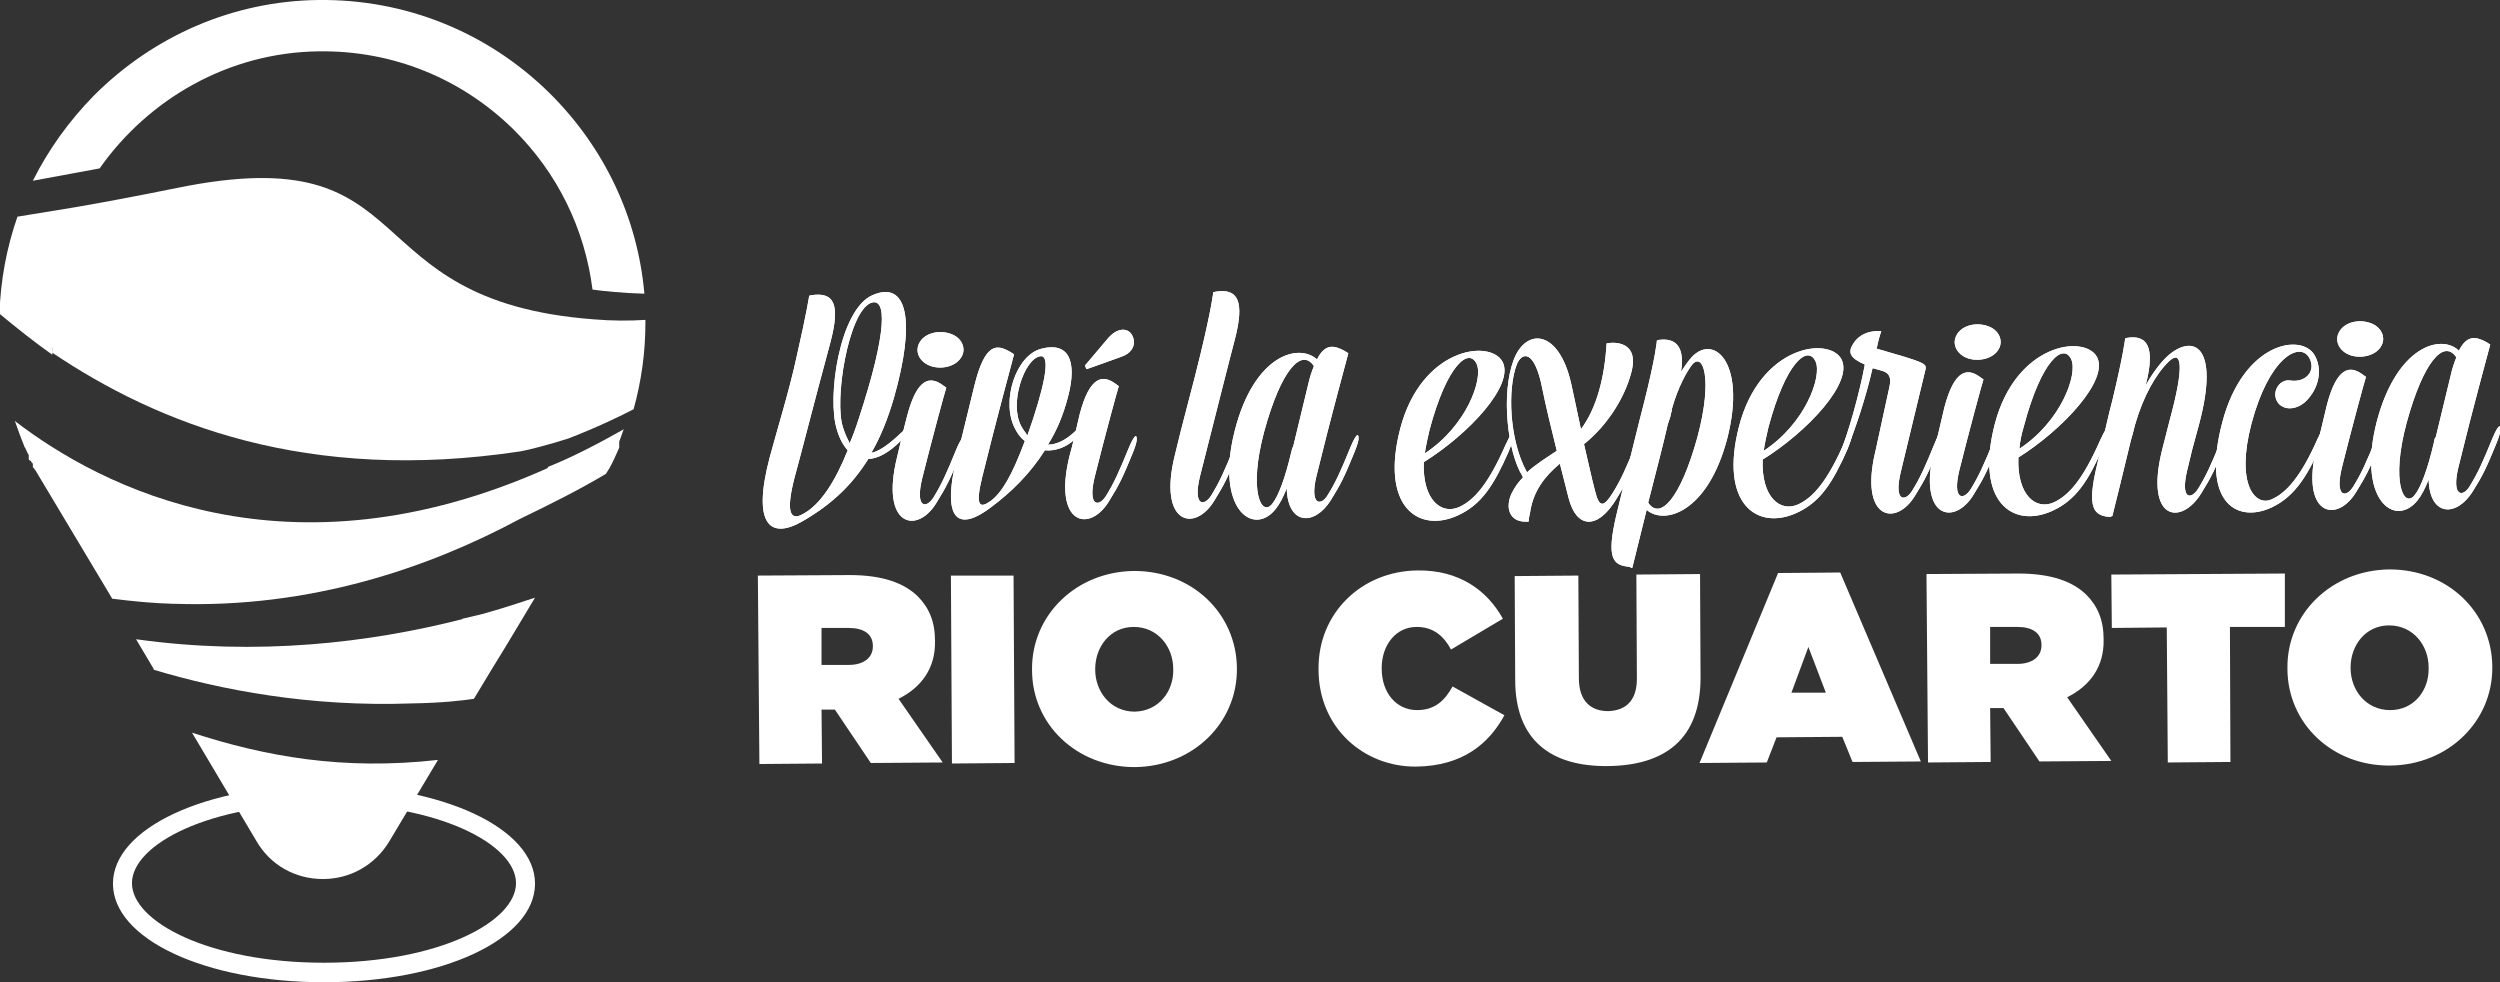 <?xml version="1.0" encoding="utf-8"?>
<!-- Generator: Adobe Illustrator 18.0.0, SVG Export Plug-In . SVG Version: 6.00 Build 0)  -->
<!DOCTYPE svg PUBLIC "-//W3C//DTD SVG 1.1//EN" "http://www.w3.org/Graphics/SVG/1.1/DTD/svg11.dtd">
<svg version="1.1" id="Capa_1" xmlns="http://www.w3.org/2000/svg" xmlns:xlink="http://www.w3.org/1999/xlink" x="0px" y="0px"
	 viewBox="0 0 486.9 191.3" enable-background="new 0 0 486.9 191.3" xml:space="preserve">
<rect x="0" y="0" width="486.9" height="191.3" fill="#333333" stroke="none"/>
<g>
	<g>
		<path fill="#FFFFFF" d="M63.1,191.3c-23.1,0-41.1-8.4-41.1-19.2s18.1-19.2,41.1-19.2s41.1,8.4,41.1,19.2S86.2,191.3,63.1,191.3z
			 M63.1,156.5c-22.4,0-37.4,8-37.4,15.5s15,15.5,37.4,15.5s37.4-8,37.4-15.5S85.5,156.5,63.1,156.5z"/>
		<path fill-rule="evenodd" clip-rule="evenodd" fill="#FFFFFF" d="M29.8,130.4c13.3,4,30.6,7.3,50.3,6.6l0,0
			c6.3-0.1,10.2-0.6,12.2-0.9l3.5-5.8l0,0l2.7-4.4l0,0l5.4-9l0.3-0.5c-3.3,1.1-6.7,2.2-10.3,3.2c-1.2,0.3-2.5,0.6-3.8,0.9l-0.1,0.1
			c-18.1,4.6-39.9,7.2-63.5,3.9l3.5,5.9l-0.1,0L29.8,130.4z"/>
		<path fill-rule="evenodd" clip-rule="evenodd" fill="#FFFFFF" d="M37.4,142.7L50,163.9c2.7,4.6,7.5,7.3,12.9,7.3
			c5.3,0,10.1-2.7,12.9-7.3l9.5-15.9C66.7,150.1,51.6,147.3,37.4,142.7z"/>
		<path fill-rule="evenodd" clip-rule="evenodd" fill="#FFFFFF" d="M4.8,87.1L4.8,87.1L4.8,87.1l0.1,0.1l0,0
			c0.2,0.4,0.3,0.7,0.5,1.1l0,0l0.1,0.1l0,0l0,0.1l0.1,0.1l0,0l0,0l0,0.1l0,0.1l0,0.1l0,0.1l0,0.1l0,0.1l0,0.1l0,0.1l0,0l0,0.1l0,0
			l0.1,0.1l0,0L6,89.8l0,0l0.1,0.1l0,0L6.1,90l0,0l0.1,0.1l0,0l0.1,0.1l0,0l0,0l0.1,0.1l0,0l0,0.1l0,0.1l0,0.1l0,0.1l0,0.1l0,0.1
			l0,0l0,0.1l0.1,0.1l0,0l0.1,0.1l0,0l0.1,0.1c0,0.1,0.1,0.2,0.2,0.3l14.9,24.9h0l0,0.1c4,0.5,8,0.9,11.9,1l0.3,0l0,0
			c26.5,0.9,49.5-7,67.2-16.5c6.4-3.1,11.6-5.7,16.8-8.8l0.5-0.8c0.1-0.1,0.1-0.2,0.2-0.3c0.7-1.3,1.3-2.6,1.9-4l0,0l0-0.1l0,0
			l0-0.1l0-0.1l0,0l0-0.1l0,0l0-0.1l0-0.1l0,0l0-0.1l0-0.1l0,0l0-0.1l0,0l0-0.1l0,0l0-0.1l0,0l0,0l0-0.1c0.1-0.2,0.1-0.3,0.2-0.5
			l0,0c0.2-0.6,0.4-1.1,0.6-1.7l0,0l0.1-0.2c-4.6,2.6-10.1,5.5-14.7,7.3l-0.2,0.3C56,113.8,19.7,94.9,2.9,82
			C3.5,83.7,4.1,85.4,4.8,87.1z"/>
		<path fill-rule="evenodd" clip-rule="evenodd" fill="#FFFFFF" d="M10.1,66.5c0,0.3,0,0.6,0.1,1C10.1,67.1,10.1,66.8,10.1,66.5
			L10.1,66.5z M10.1,67.5c0,0.4,0.1,0.8,0.1,1.2c20.5,13.8,49.6,25.5,91.2,19.2c1.3-0.2,5.9-1.4,9.3-2.5l0,0
			c5.7-2.2,10.2-4.4,12.7-5.7c1.5-5.4,2.3-11,2.3-16.8c0-0.2,0-0.4,0-0.6c-3.1,0.2-6.5,0.2-10-0.1c-48.1-3.6-32.2-35.6-81.2-25.6
			c-7.9,1.6-14.3,2.8-19.5,3.7c-4.8,0.8-8.6,1.4-11.6,1.9c-2.1,6-3.3,12.4-3.5,18.9c3.5,2.9,6.9,5.6,10.3,8c0-0.1,0-0.3,0-0.4
			C10.2,68.3,10.2,67.9,10.1,67.5z"/>
		<path fill-rule="evenodd" clip-rule="evenodd" fill="#FFFFFF" d="M62,0C45.5,0.2,30,6.9,18.3,18.6c-4.9,5-8.9,10.6-11.9,16.6
			l13-2.4C28.9,19.3,44.5,10.2,62.1,10c14.3-0.2,27.7,5.2,37.9,15.2c8.6,8.5,13.9,19.4,15.4,31.2c2.1,0.3,6.1,0.7,10.1,0.8
			c-1.3-14.8-7.8-28.5-18.5-39.1C94.9,6.2,78.9-0.2,62,0z"/>
	</g>
	<path fill-rule="evenodd" clip-rule="evenodd" fill="#FFFFFF" d="M147.9,148.8l12.2-0.1l-0.1-10.5l2.6,0l7,10.4l14-0.1l-8.6-12.4
		c4.4-2.2,7.2-5.9,7.1-11.2l0-0.1c0-3.8-1.2-6.5-3.4-8.7c-2.6-2.5-6.7-4.1-13.2-4.1l-17.9,0.1L147.9,148.8L147.9,148.8z M160,129.5
		l0-7.2l5.3,0c2.8,0,4.7,1.1,4.7,3.5l0,0.1c0,2.2-1.8,3.6-4.7,3.6L160,129.5z"/>
	<polygon fill-rule="evenodd" clip-rule="evenodd" fill="#FFFFFF" points="185.4,148.7 197.6,148.6 197.4,112.1 185.2,112.1 	"/>
	<path fill-rule="evenodd" clip-rule="evenodd" fill="#FFFFFF" d="M221,149.4c11.3-0.1,20-8.6,19.9-19.2l0-0.1
		c-0.1-10.6-8.7-18.9-20-18.9c-11.3,0.1-20,8.6-19.9,19.2l0,0.1C201,141.1,209.7,149.4,221,149.4L221,149.4z M221,138.6
		c-4.7,0-7.7-3.9-7.7-8.2l0-0.1c0-4.3,2.9-8.2,7.5-8.2c4.7,0,7.7,3.9,7.7,8.2l0,0.1C228.6,134.6,225.7,138.5,221,138.6z"/>
	<path fill-rule="evenodd" clip-rule="evenodd" fill="#FFFFFF" d="M275.8,149.3c9.1-0.1,14.2-4.5,17.2-10l-10.1-5.6
		c-1.5,2.7-3.4,4.6-6.9,4.6c-4,0-6.9-3.3-6.9-8.1l0-0.1c0-4.4,2.7-8,6.8-8c3.3,0,5.3,1.8,6.7,4.4l10.1-6c-3.1-5.6-8.6-9.5-16.6-9.4
		c-10.9,0.1-19.4,8.3-19.3,19.2l0,0.1C256.8,141.8,265.7,149.4,275.8,149.3z"/>
	<path fill-rule="evenodd" clip-rule="evenodd" fill="#FFFFFF" d="M313.1,149.2c10.9-0.1,18.2-5,18.1-17.5l-0.1-19.9l-12.4,0.1
		l0.1,20.3c0,4.4-2.3,6.2-5.6,6.3c-3.3,0-5.7-1.9-5.7-6.4l-0.1-20l-12.4,0.1l0.1,20.2C295.1,144.3,302.2,149.3,313.1,149.2z"/>
	<path fill-rule="evenodd" clip-rule="evenodd" fill="#FFFFFF" d="M331,148.6l13.1-0.1l1.9-4.9l12.8-0.1l2,4.9l13.3-0.1l-15.7-36.8
		l-12.1,0.1L331,148.6L331,148.6z M348.9,134.9l3.3-8.9l3.4,8.9L348.9,134.9z"/>
	<path fill-rule="evenodd" clip-rule="evenodd" fill="#FFFFFF" d="M375.5,148.5l12.2-0.1l-0.1-10.5l2.6,0l7,10.4l14-0.1l-8.6-12.4
		c4.4-2.2,7.2-5.9,7.1-11.2l0-0.1c0-3.8-1.2-6.5-3.4-8.7c-2.6-2.5-6.7-4.1-13.2-4.1l-17.9,0.1L375.5,148.5L375.5,148.5z
		 M387.6,129.3l0-7.2l5.3,0c2.8,0,4.7,1.1,4.7,3.5l0,0.1c0,2.2-1.8,3.6-4.7,3.6L387.6,129.3z"/>
	<polygon fill-rule="evenodd" clip-rule="evenodd" fill="#FFFFFF" points="422.2,148.5 434.4,148.4 434.3,122.1 445,122.1 
		445,111.7 411.2,111.9 411.3,122.3 422,122.2 	"/>
	<path fill-rule="evenodd" clip-rule="evenodd" fill="#FFFFFF" d="M465.5,149.1c11.3-0.1,20-8.6,19.9-19.2l0-0.1
		c-0.1-10.6-8.7-18.9-20-18.9c-11.3,0.1-20,8.6-19.9,19.2l0,0.1C445.5,140.9,454.2,149.2,465.5,149.1L465.5,149.1z M465.5,138.3
		c-4.7,0-7.7-3.9-7.7-8.2l0-0.1c0-4.3,2.9-8.2,7.5-8.2c4.7,0,7.7,3.9,7.7,8.2l0,0.1C473.1,134.4,470.2,138.3,465.5,138.3z"/>
	<path fill-rule="evenodd" clip-rule="evenodd" fill="#FFFFFF" d="M155.1,69.7c-1.3,6.1-4,14.9-5.2,19.4
		c-3.5,13.3,0.2,16.1,6.6,12.3c5.5-3.2,9.5-7,12.6-12c1.9-0.1,4-1.2,6.4-3.6c1.2-1.1,1.8-2,2-2.4c0.4-1.1-0.2-0.8-2,0.9
		c-2.4,2.3-4.3,3.6-5.8,3.9c1.8-3.1,3.2-6.6,4.4-10.7c4.3-15.1,2.6-23-4.2-20c-6.4,2.8-8.9,20-6.9,26.2c0.5,1.7,1.2,3,2.1,4
		c-2.4,6-5.3,10.6-8.7,12.4c-2.6,1.5-3.3-0.6-1.7-6.9c1.7-6.2,3.8-14.6,7-26.4c2-7.5,0.8-10-3.7-9.3c-0.3,0.1-0.4,0.1-0.4,0.1
		S157.2,60.5,155.1,69.7L155.1,69.7z M164.2,83.3c-1.8-5.2,1-22.5,5.4-24.3c3.1-1.2,3.3,5.4-2.4,22.7c-0.5,1.6-1.1,3.2-1.7,4.6
		C165.1,85.6,164.6,84.6,164.2,83.3z"/>
	<path fill-rule="evenodd" clip-rule="evenodd" fill="#FFFFFF" d="M174.7,89.1c-3.3,13.4,3.9,15.1,7.7,8.8c2-3.2,2.7-4.7,4.5-9.1
		c0.6-1.4,0.9-2.5,0.9-2.9c0-1.2-0.5-0.8-1.5,1.5c-2,4.9-2.9,6.9-4.5,9.5c-1.4,2.2-3.6,2.1-2.2-3.7c1.9-7.6,4.5-17.2,4.7-17.7
		c0,0-0.4-0.3-1-0.7c-2-1.3-4.6-1.5-6.6,6.1C175.9,83.9,175.1,87.4,174.7,89.1L174.7,89.1z M187.2,69.6c1.1-1.7,0.1-3.9-2.1-4.6
		c-2.3-0.8-5-0.1-6,1.7c-1,1.7-0.1,3.8,2.2,4.6C183.4,72,186.1,71.4,187.2,69.6z"/>
	<path fill-rule="evenodd" clip-rule="evenodd" fill="#FFFFFF" d="M208,77.3c1.9-7.2,0-10.7-5.1-9.4c-5.1,1.2-8,10.4-5.2,15.6
		c0.5,1,1.1,1.8,1.9,2.4c-2.5,6.7-4.5,10.1-6.7,11.7c-2.1,1.5-3,1-1.6-4.7c2.9-11.8,5.8-22.3,6.2-23.9c0,0-0.3-0.2-0.8-0.5
		c-2.5-1.4-4.8-1.9-6.9,6.5c-1.2,4.8-2.6,10.8-3.4,13.8c-3.3,13.4,0.7,14.5,6.6,10c3.9-2.9,7.6-6.5,10.5-11.1
		c1.9,0.2,4.1-0.5,5.9-2.2c1.2-1.1,1.8-2.1,2-2.4c0.4-1.1-0.2-0.8-2,0.9c-1.9,1.8-3.7,2.6-5.3,2.6C205.8,83.9,207.1,80.8,208,77.3
		L208,77.3z M198.9,83c-2.4-4.4,0.6-13,3.6-13.6c1.7-0.4,1.7,3-1.3,12.2l-1.1,3.2C199.7,84.2,199.2,83.6,198.9,83z"/>
	<path fill-rule="evenodd" clip-rule="evenodd" fill="#FFFFFF" d="M208.3,88.8c-3.3,13.4,3.9,15.1,7.7,8.8c2-3.2,2.7-4.7,4.5-9.1
		c0.6-1.4,0.9-2.5,0.9-2.9c0-1.2-0.5-0.8-1.5,1.5c-2,4.9-2.9,6.9-4.5,9.5c-1.4,2.2-3.6,2.1-2.2-3.7c1.9-7.6,4.5-17.2,4.7-17.7
		c0,0-0.4-0.3-1-0.7c-2-1.3-4.6-1.5-6.6,6.1C209.6,83.6,208.8,87.1,208.3,88.8L208.3,88.8z M211.6,71.9c0,0,4.6-1.6,7-2.5
		c1.9-0.7,2.8-2.4,1.9-4.1c-0.8-1.5-2.9-1.6-4.8,0.7l-4.4,5.2L211.6,71.9z"/>
	<path fill-rule="evenodd" clip-rule="evenodd" fill="#FFFFFF" d="M228.8,88.7c-3.3,13.4,3.9,15.1,7.7,8.8c2-3.2,2.7-4.7,4.5-9.1
		c0.6-1.4,0.9-2.5,0.9-2.9c0-1.2-0.5-0.8-1.5,1.5c-2,4.9-2.9,6.9-4.5,9.5c-1.4,2.2-3.6,2.1-2.2-3.7c1.5-5.9,6.4-25.3,6.8-26.7
		c1.9-7.3,0.7-10-3.7-9.3c-0.3,0.1-0.5,0.1-0.5,0.1s-0.3,3-2.5,12.1C232.5,74.5,230.2,82.7,228.8,88.7z"/>
	<path fill-rule="evenodd" clip-rule="evenodd" fill="#FFFFFF" d="M240.5,83.8c-3.9,15.2,3.5,20.8,7.9,15.4c0.8-1,1.5-2.3,2.2-4.1
		c0.2,7.2,5.4,7.4,8.6,2.3c2-3.2,2.7-4.7,4.5-9.1c0.6-1.4,0.9-2.5,0.9-2.9c0-1.2-0.5-0.8-1.5,1.5c-2,4.9-2.9,6.9-4.5,9.5
		c-1.3,2.2-3.6,2.1-2.2-3.7c2.9-11.9,5.8-22.3,6.2-23.9c0,0-0.3-0.2-0.8-0.5c-1.9-1-3.7-1.5-5.3,1.7C253,66.8,244.3,69,240.5,83.8
		L240.5,83.8z M251.5,88c-1.2,5.1-2.5,8.6-3.7,10.1c-2.1,2.7-4.7-2.4-1.6-14c3.3-12.1,7.3-16.4,9.7-12.8c-0.4,1-0.8,2.1-1.1,3.5
		l-2.9,12C251.7,87.2,251.6,87.5,251.5,88z"/>
	<path fill-rule="evenodd" clip-rule="evenodd" fill="#FFFFFF" d="M292.6,70.4c-2.5-4.4-15.8-2.6-19.9,13.1
		c-3.9,15.1,3.5,20.4,11.2,16.9c4.6-2.1,7-5.8,9.9-12.4c0.6-1.4,0.9-2.5,0.9-2.9c0-1.2-0.4-0.8-1.5,1.6c-3.3,7.5-6,10.6-8.9,12
		c-3.6,1.7-7.3-1.4-7-8.7C286,84.6,295.1,74.9,292.6,70.4L292.6,70.4z M278.4,83.8c3.4-12.8,7.7-16.2,9.2-12.9
		c1.3,2.9-2,12.1-10.1,17.4C277.7,86.9,278,85.5,278.4,83.8z"/>
	<path fill-rule="evenodd" clip-rule="evenodd" fill="#FFFFFF" d="M318.6,86.5c-2,4.9-2.9,6.9-4.5,9.5c-1.7,2.7-2.6,3-3.4-0.2
		c-0.7-2.6-1.4-5.9-2.2-9.3c4.6-3.7,7.9-9,9.2-13.9c1.9-7-4.8-5.8-4.8-5.7c-0.4,6.8-2,12.7-5,16.7c-0.7-3.2-1.3-6.3-1.9-8.9
		c-2.4-10.6-8.8-10.9-11.2-4.6c-2.5,6.6-1.2,18,1.7,22.6l0.1,0.3c-0.9,0.9-1.6,1.9-2.2,3.1c-1.3,2.8-0.4,5.5,2.7,5.5l0.6,0
		c0-0.3,0.1-0.9,0.3-1.8c0.6-4.1,2.8-7,5.8-9.5l1.7,6.7c1.5,5.9,5.6,6.3,9.3,0.2c2-3.2,2.7-4.7,4.5-9.1c0.6-1.4,0.9-2.5,0.9-2.9
		C320.1,83.7,319.5,84.2,318.6,86.5L318.6,86.5z M297.4,92c-3.5-6.3-3.8-16.3-2-21c1-2.5,3.5-3,5,4.8c0.6,3,1.7,7.6,2.8,12
		C301.1,89.2,299,90.5,297.4,92z"/>
	<path fill-rule="evenodd" clip-rule="evenodd" fill="#FFFFFF" d="M317.9,110.6l2.8-11.3c3.4,3,11.9,0.6,15.7-13.9
		c3.9-15.2-3-20.8-7.3-15.4c-0.5,0.6-1.1,1.5-1.7,2.4c0.8-5.1-1.2-6.6-4.3-6.2c-0.3,0.1-0.4,0.1-0.4,0.1s-0.2,3-2.5,12.1
		c-0.8,3-3.5,14-5.3,21.5c-2.2,9.1-0.7,10.2,2.5,10.5C317.6,110.6,317.9,110.6,317.9,110.6L317.9,110.6z M325.3,81.2l0.2-0.9
		c0.1-0.2,0.1-0.4,0.1-0.6c1.2-4.3,2.9-7.3,3.9-8.6c2.1-2.7,4.2,2.4,1.1,14c-3.3,12-7.3,16.3-9.6,12.8c1.5-5.9,3.1-12,3.8-15.2
		L325.3,81.2z"/>
	<path fill-rule="evenodd" clip-rule="evenodd" fill="#FFFFFF" d="M358.6,69.9c-2.5-4.4-15.8-2.6-19.9,13.1
		c-3.9,15.1,3.5,20.4,11.2,16.9c4.6-2.1,7-5.8,9.9-12.4c0.6-1.4,0.9-2.5,0.9-2.9c0-1.2-0.4-0.8-1.5,1.6c-3.3,7.5-6,10.6-8.9,12
		c-3.6,1.7-7.3-1.4-7-8.7C352,84.1,361.1,74.4,358.6,69.9L358.6,69.9z M344.4,83.3c3.4-12.8,7.7-16.2,9.2-12.9
		c1.3,2.9-2,12.1-10.1,17.4C343.7,86.4,344,85,344.4,83.3z"/>
	<path fill-rule="evenodd" clip-rule="evenodd" fill="#FFFFFF" d="M366.8,72.3c1.6,0.6,1.5,1.9,1,3.9l-2.5,11.5
		c-3.3,13.4,3.9,15.1,7.7,8.8c2-3.2,2.7-4.7,4.5-9.1c0.6-1.4,0.9-2.5,0.9-2.9c0-1.2-0.5-0.8-1.5,1.6c-2,4.9-2.9,6.9-4.5,9.5
		c-1.4,2.2-3.6,2.1-2.2-3.7l4.8-19.9c0.3-1.2-0.1-1.4-9.5-4.1c0.4-2.1,0.9-3.4,0.9-3.4s-3.7-0.5-5.5,2.5c-1,1.6-0.7,2.7,2.3,4
		c-1.1,5.8-3.1,12.9-4.8,17.2c-0.9,2.4-0.8,3-0.1,2.2c0.3-0.3,0.8-1.3,1.4-2.8c1.5-3.7,3.7-10.1,5-15.9
		C365.4,71.9,366.2,72.1,366.8,72.3z"/>
	<path fill-rule="evenodd" clip-rule="evenodd" fill="#FFFFFF" d="M376.7,87.5c-3.3,13.4,3.9,15.1,7.7,8.8c2-3.2,2.7-4.7,4.5-9.1
		c0.6-1.4,0.9-2.5,0.9-2.9c0-1.2-0.5-0.8-1.5,1.5c-2,4.9-2.9,6.9-4.5,9.5c-1.4,2.2-3.6,2.1-2.2-3.7c1.9-7.6,4.5-17.2,4.7-17.7
		c0,0-0.4-0.3-1-0.7c-2-1.3-4.6-1.5-6.6,6.1C378,82.3,377.2,85.8,376.7,87.5L376.7,87.5z M389.2,68.1c1.1-1.7,0.1-3.9-2.1-4.6
		c-2.3-0.8-5-0.1-6,1.7c-1,1.7-0.1,3.8,2.2,4.6C385.5,70.5,388.2,69.8,389.2,68.1z"/>
	<path fill-rule="evenodd" clip-rule="evenodd" fill="#FFFFFF" d="M408.4,69.5c-2.5-4.4-15.8-2.6-19.9,13.1
		c-3.9,15.1,3.5,20.4,11.2,16.9c4.6-2.1,7-5.8,9.9-12.4c0.6-1.4,0.9-2.5,0.9-2.9c0-1.2-0.4-0.8-1.5,1.6c-3.3,7.5-6,10.6-8.9,12
		c-3.6,1.7-7.3-1.4-7-8.7C401.7,83.7,410.8,74,408.4,69.5L408.4,69.5z M394.2,82.9c3.4-12.8,7.7-16.2,9.2-12.9
		c1.3,2.9-2,12.1-10.1,17.4C393.4,86,393.7,84.6,394.2,82.9z"/>
	<path fill-rule="evenodd" clip-rule="evenodd" fill="#FFFFFF" d="M411.4,100.5c0.3-1.1,2.2-8.9,3.6-14.7l0.4-1.4l0.4-1.6
		c1.6-5.6,4.1-10,6.6-12.4c2.4-2.3,3.2,0.4,0.1,11.7l-1.5,5.9c-3.2,13.4,3.8,14.4,7.7,8.1c2-3.2,2.7-4.7,4.5-9.1
		c0.6-1.4,0.9-2.5,0.9-2.9c0-1.2-0.5-0.8-1.5,1.6c-2,4.9-2.9,6.9-4.5,9.5c-1.4,2.2-3.5,2.1-2.1-3.7c0.8-3.4,1-4.2,2.3-8.9
		c4.1-15.4-1.2-17.7-6.2-13.2c-1.5,1.4-3,3.5-4.3,5.8c0-0.1,0.1-0.1,0.1-0.2c2-7.7,0.1-9.8-3.6-9.2c-0.3,0.1-0.4,0.1-0.4,0.1
		s-0.3,3-2.5,12.1c-0.8,3-1.1,4.6-2.9,12.2c-2.2,9-0.7,10.2,2.5,10.5C411.2,100.5,411.4,100.5,411.4,100.5z"/>
	<path fill-rule="evenodd" clip-rule="evenodd" fill="#FFFFFF" d="M450.8,69.2c-2.5-4.4-13.9-2.6-18,13.1c-4,15.2,2.5,19.4,9,16.8
		c4.6-1.9,7.3-5.7,10.2-12.3c0.6-1.4,0.9-2.5,0.9-2.9c0-1.2-0.4-0.8-1.5,1.5c-3.3,7.5-6.2,10.7-9.1,11.9c-3.1,1.3-6.9-3-3.8-14.8
		c3.4-12.8,9.3-16,11.2-12.9c1.5,2.6-0.6,5-3.7,4.5c-2.1-0.3-3.8,2.4-2.3,4.4c1.4,1.7,4.2,1.2,5.9-0.9
		C451.7,75.2,452.3,71.8,450.8,69.2z"/>
	<path fill-rule="evenodd" clip-rule="evenodd" fill="#FFFFFF" d="M451.2,87c-3.3,13.4,3.9,15.1,7.7,8.8c2-3.2,2.7-4.7,4.5-9.1
		c0.6-1.4,0.9-2.5,0.9-2.9c0-1.2-0.5-0.8-1.5,1.5c-2,4.9-2.9,6.9-4.5,9.5c-1.4,2.2-3.6,2.1-2.2-3.7c1.9-7.6,4.5-17.2,4.7-17.7
		c0,0-0.4-0.3-1-0.7c-2-1.3-4.6-1.5-6.6,6.1C452.5,81.7,451.7,85.2,451.2,87L451.2,87z M463.7,67.5c1.1-1.7,0.1-3.9-2.1-4.6
		c-2.3-0.8-5-0.1-6,1.7c-1,1.7-0.1,3.8,2.2,4.6C460,69.9,462.7,69.2,463.7,67.5z"/>
	<path fill-rule="evenodd" clip-rule="evenodd" fill="#FFFFFF" d="M462.9,82.1c-3.9,15.2,3.5,20.8,7.9,15.4c0.8-1,1.5-2.3,2.2-4.1
		c0.2,7.2,5.4,7.4,8.6,2.3c2-3.2,2.7-4.7,4.5-9.1c0.6-1.4,0.9-2.5,0.9-2.9c0-1.2-0.5-0.8-1.5,1.5c-2,4.9-2.9,6.9-4.5,9.5
		c-1.3,2.2-3.6,2.1-2.2-3.7c2.9-11.9,5.8-22.3,6.2-23.9c0,0-0.3-0.2-0.8-0.5c-1.9-1-3.7-1.5-5.3,1.7C475.5,65,466.8,67.3,462.9,82.1
		L462.9,82.1z M474,86.3c-1.2,5.1-2.5,8.6-3.7,10.1c-2.1,2.7-4.7-2.4-1.6-14c3.3-12.1,7.3-16.4,9.7-12.8c-0.4,1-0.8,2.1-1.1,3.5
		l-2.9,12C474.1,85.4,474.1,85.8,474,86.3z"/>
	<path fill-rule="evenodd" clip-rule="evenodd" fill="#FFFFFF" d="M155.1,69.7c-1.3,6.1-4,14.9-5.2,19.4
		c-3.5,13.3,0.2,16.1,6.6,12.3c5.5-3.2,9.5-7,12.6-12c1.9-0.1,4-1.2,6.4-3.6c1.2-1.1,1.8-2,2-2.4c0.4-1.1-0.2-0.8-2,0.9
		c-2.4,2.3-4.3,3.6-5.8,3.9c1.8-3.1,3.2-6.6,4.4-10.7c4.3-15.1,2.6-23-4.2-20c-6.4,2.8-8.9,20-6.9,26.2c0.5,1.7,1.2,3,2.1,4
		c-2.4,6-5.3,10.6-8.7,12.4c-2.6,1.5-3.3-0.6-1.7-6.9c1.7-6.2,3.8-14.6,7-26.4c2-7.5,0.8-10-3.7-9.3c-0.3,0.1-0.4,0.1-0.4,0.1
		S157.2,60.5,155.1,69.7L155.1,69.7z M164.2,83.3c-1.8-5.2,1-22.5,5.4-24.3c3.1-1.2,3.3,5.4-2.4,22.7c-0.5,1.6-1.1,3.2-1.7,4.6
		C165.1,85.6,164.6,84.6,164.2,83.3z"/>
	<path fill-rule="evenodd" clip-rule="evenodd" fill="#FFFFFF" d="M174.7,89.1c-3.3,13.4,3.9,15.1,7.7,8.8c2-3.2,2.7-4.7,4.5-9.1
		c0.6-1.4,0.9-2.5,0.9-2.9c0-1.2-0.5-0.8-1.5,1.5c-2,4.9-2.9,6.9-4.5,9.5c-1.4,2.2-3.6,2.1-2.2-3.7c1.9-7.6,4.5-17.2,4.7-17.7
		c0,0-0.4-0.3-1-0.7c-2-1.3-4.6-1.5-6.6,6.1C175.9,83.9,175.1,87.4,174.7,89.1L174.7,89.1z M187.2,69.6c1.1-1.7,0.1-3.9-2.1-4.6
		c-2.3-0.8-5-0.1-6,1.7c-1,1.7-0.1,3.8,2.2,4.6C183.4,72,186.1,71.4,187.2,69.6z"/>
	<path fill-rule="evenodd" clip-rule="evenodd" fill="#FFFFFF" d="M208,77.3c1.9-7.2,0-10.7-5.1-9.4c-5.1,1.2-8,10.4-5.2,15.6
		c0.5,1,1.1,1.8,1.9,2.4c-2.5,6.7-4.5,10.1-6.7,11.7c-2.1,1.5-3,1-1.6-4.7c2.9-11.8,5.8-22.3,6.2-23.9c0,0-0.3-0.2-0.8-0.5
		c-2.5-1.4-4.8-1.9-6.9,6.5c-1.2,4.8-2.6,10.8-3.4,13.8c-3.3,13.4,0.7,14.5,6.6,10c3.9-2.9,7.6-6.5,10.5-11.1
		c1.9,0.2,4.1-0.5,5.9-2.2c1.2-1.1,1.8-2.1,2-2.4c0.4-1.1-0.2-0.8-2,0.9c-1.9,1.8-3.7,2.6-5.3,2.6C205.8,83.9,207.1,80.8,208,77.3
		L208,77.3z M198.9,83c-2.4-4.4,0.6-13,3.6-13.6c1.7-0.4,1.7,3-1.3,12.2l-1.1,3.2C199.7,84.2,199.2,83.6,198.9,83z"/>
	<path fill-rule="evenodd" clip-rule="evenodd" fill="#FFFFFF" d="M208.3,88.8c-3.3,13.4,3.9,15.1,7.7,8.8c2-3.2,2.7-4.7,4.5-9.1
		c0.6-1.4,0.9-2.5,0.9-2.9c0-1.2-0.5-0.8-1.5,1.5c-2,4.9-2.9,6.9-4.5,9.5c-1.4,2.2-3.6,2.1-2.2-3.7c1.9-7.6,4.5-17.2,4.7-17.7
		c0,0-0.4-0.3-1-0.7c-2-1.3-4.6-1.5-6.6,6.1C209.6,83.6,208.8,87.1,208.3,88.8L208.3,88.8z M211.6,71.9c0,0,4.6-1.6,7-2.5
		c1.9-0.7,2.8-2.4,1.9-4.1c-0.8-1.5-2.9-1.6-4.8,0.7l-4.4,5.2L211.6,71.9z"/>
	<path fill-rule="evenodd" clip-rule="evenodd" fill="#FFFFFF" d="M228.8,88.7c-3.3,13.4,3.9,15.1,7.7,8.8c2-3.2,2.7-4.7,4.5-9.1
		c0.6-1.4,0.9-2.5,0.9-2.9c0-1.2-0.5-0.8-1.5,1.5c-2,4.9-2.9,6.9-4.5,9.5c-1.4,2.2-3.6,2.1-2.2-3.7c1.5-5.9,6.4-25.3,6.8-26.7
		c1.9-7.3,0.7-10-3.7-9.3c-0.3,0.1-0.5,0.1-0.5,0.1s-0.3,3-2.5,12.1C232.5,74.5,230.2,82.7,228.8,88.7z"/>
	<path fill-rule="evenodd" clip-rule="evenodd" fill="#FFFFFF" d="M240.5,83.8c-3.9,15.2,3.5,20.8,7.9,15.4c0.8-1,1.5-2.3,2.2-4.1
		c0.2,7.2,5.4,7.4,8.6,2.3c2-3.2,2.7-4.7,4.5-9.1c0.6-1.4,0.9-2.5,0.9-2.9c0-1.2-0.5-0.8-1.5,1.5c-2,4.9-2.9,6.9-4.5,9.5
		c-1.3,2.2-3.6,2.1-2.2-3.7c2.9-11.9,5.8-22.3,6.2-23.9c0,0-0.3-0.2-0.8-0.5c-1.9-1-3.7-1.5-5.3,1.7C253,66.8,244.3,69,240.5,83.8
		L240.5,83.8z M251.5,88c-1.2,5.1-2.5,8.6-3.7,10.1c-2.1,2.7-4.7-2.4-1.6-14c3.3-12.1,7.3-16.4,9.7-12.8c-0.4,1-0.8,2.1-1.1,3.5
		l-2.9,12C251.7,87.2,251.6,87.5,251.5,88z"/>
	<path fill-rule="evenodd" clip-rule="evenodd" fill="#FFFFFF" d="M292.6,70.4c-2.5-4.4-15.8-2.6-19.9,13.1
		c-3.9,15.1,3.5,20.4,11.2,16.9c4.6-2.1,7-5.8,9.9-12.4c0.6-1.4,0.9-2.5,0.9-2.9c0-1.2-0.4-0.8-1.5,1.6c-3.3,7.5-6,10.6-8.9,12
		c-3.6,1.7-7.3-1.4-7-8.7C286,84.6,295.1,74.9,292.6,70.4L292.6,70.4z M278.4,83.8c3.4-12.8,7.7-16.2,9.2-12.9
		c1.3,2.9-2,12.1-10.1,17.4C277.7,86.9,278,85.5,278.4,83.8z"/>
	<path fill-rule="evenodd" clip-rule="evenodd" fill="#FFFFFF" d="M318.6,86.5c-2,4.9-2.9,6.9-4.5,9.5c-1.7,2.7-2.6,3-3.4-0.2
		c-0.7-2.6-1.4-5.9-2.2-9.3c4.6-3.7,7.9-9,9.2-13.9c1.9-7-4.8-5.8-4.8-5.7c-0.4,6.8-2,12.7-5,16.7c-0.7-3.2-1.3-6.3-1.9-8.9
		c-2.4-10.6-8.8-10.9-11.2-4.6c-2.5,6.6-1.2,18,1.7,22.6l0.1,0.3c-0.9,0.9-1.6,1.9-2.2,3.1c-1.3,2.8-0.4,5.5,2.7,5.5l0.6,0
		c0-0.3,0.1-0.9,0.3-1.8c0.6-4.1,2.8-7,5.8-9.5l1.7,6.7c1.5,5.9,5.6,6.3,9.3,0.2c2-3.2,2.7-4.7,4.5-9.1c0.6-1.4,0.9-2.5,0.9-2.9
		C320.1,83.7,319.5,84.2,318.6,86.5L318.6,86.5z M297.4,92c-3.5-6.3-3.8-16.3-2-21c1-2.5,3.5-3,5,4.8c0.6,3,1.7,7.6,2.8,12
		C301.1,89.2,299,90.5,297.4,92z"/>
	<path fill-rule="evenodd" clip-rule="evenodd" fill="#FFFFFF" d="M317.9,110.6l2.8-11.3c3.4,3,11.9,0.6,15.7-13.9
		c3.9-15.2-3-20.8-7.3-15.4c-0.5,0.6-1.1,1.5-1.7,2.4c0.8-5.1-1.2-6.6-4.3-6.2c-0.3,0.1-0.4,0.1-0.4,0.1s-0.2,3-2.5,12.1
		c-0.8,3-3.5,14-5.3,21.5c-2.2,9.1-0.7,10.2,2.5,10.5C317.6,110.6,317.9,110.6,317.9,110.6L317.9,110.6z M325.3,81.2l0.2-0.9
		c0.1-0.2,0.1-0.4,0.1-0.6c1.2-4.3,2.9-7.3,3.9-8.6c2.1-2.7,4.2,2.4,1.1,14c-3.3,12-7.3,16.3-9.6,12.8c1.5-5.9,3.1-12,3.8-15.2
		L325.3,81.2z"/>
	<path fill-rule="evenodd" clip-rule="evenodd" fill="#FFFFFF" d="M358.6,69.9c-2.5-4.4-15.8-2.6-19.9,13.1
		c-3.9,15.1,3.5,20.4,11.2,16.9c4.6-2.1,7-5.8,9.9-12.4c0.6-1.4,0.9-2.5,0.9-2.9c0-1.2-0.4-0.8-1.5,1.6c-3.3,7.5-6,10.6-8.9,12
		c-3.6,1.7-7.3-1.4-7-8.7C352,84.1,361.1,74.4,358.6,69.9L358.6,69.9z M344.4,83.3c3.4-12.8,7.7-16.2,9.2-12.9
		c1.3,2.9-2,12.1-10.1,17.4C343.7,86.4,344,85,344.4,83.3z"/>
	<path fill-rule="evenodd" clip-rule="evenodd" fill="#FFFFFF" d="M366.8,72.3c1.6,0.6,1.5,1.9,1,3.9l-2.5,11.5
		c-3.3,13.4,3.9,15.1,7.7,8.8c2-3.2,2.7-4.7,4.5-9.1c0.6-1.4,0.9-2.5,0.9-2.9c0-1.2-0.5-0.8-1.5,1.6c-2,4.9-2.9,6.9-4.5,9.5
		c-1.4,2.2-3.6,2.1-2.2-3.7l4.8-19.9c0.3-1.2-0.1-1.4-9.5-4.1c0.4-2.1,0.9-3.4,0.9-3.4s-3.7-0.5-5.5,2.5c-1,1.6-0.7,2.7,2.3,4
		c-1.1,5.8-3.1,12.9-4.8,17.2c-0.9,2.4-0.8,3-0.1,2.2c0.3-0.3,0.8-1.3,1.4-2.8c1.5-3.7,3.7-10.1,5-15.9
		C365.4,71.9,366.2,72.1,366.8,72.3z"/>
	<path fill-rule="evenodd" clip-rule="evenodd" fill="#FFFFFF" d="M376.7,87.5c-3.3,13.4,3.9,15.1,7.7,8.8c2-3.2,2.7-4.7,4.5-9.1
		c0.6-1.4,0.9-2.5,0.9-2.9c0-1.2-0.5-0.8-1.5,1.5c-2,4.9-2.9,6.9-4.5,9.5c-1.4,2.2-3.6,2.1-2.2-3.7c1.9-7.6,4.5-17.2,4.7-17.7
		c0,0-0.4-0.3-1-0.7c-2-1.3-4.6-1.5-6.6,6.1C378,82.3,377.2,85.8,376.7,87.5L376.7,87.5z M389.2,68.1c1.1-1.7,0.1-3.9-2.1-4.6
		c-2.3-0.8-5-0.1-6,1.7c-1,1.7-0.1,3.8,2.2,4.6C385.5,70.5,388.2,69.8,389.2,68.1z"/>
	<path fill-rule="evenodd" clip-rule="evenodd" fill="#FFFFFF" d="M408.4,69.5c-2.5-4.4-15.8-2.6-19.9,13.1
		c-3.9,15.1,3.5,20.4,11.2,16.9c4.6-2.1,7-5.8,9.9-12.4c0.6-1.4,0.9-2.5,0.9-2.9c0-1.2-0.4-0.8-1.5,1.6c-3.3,7.5-6,10.6-8.9,12
		c-3.6,1.7-7.3-1.4-7-8.7C401.7,83.7,410.8,74,408.4,69.5L408.4,69.5z M394.2,82.9c3.4-12.8,7.7-16.2,9.2-12.9
		c1.3,2.9-2,12.1-10.1,17.4C393.4,86,393.7,84.6,394.2,82.9z"/>
	<path fill-rule="evenodd" clip-rule="evenodd" fill="#FFFFFF" d="M411.4,100.5c0.3-1.1,2.2-8.9,3.6-14.7l0.4-1.4l0.4-1.6
		c1.6-5.6,4.1-10,6.6-12.4c2.4-2.3,3.2,0.4,0.1,11.7l-1.5,5.9c-3.2,13.4,3.8,14.4,7.7,8.1c2-3.2,2.7-4.7,4.5-9.1
		c0.6-1.4,0.9-2.5,0.9-2.9c0-1.2-0.5-0.8-1.5,1.6c-2,4.9-2.9,6.9-4.5,9.5c-1.4,2.2-3.5,2.1-2.1-3.7c0.8-3.4,1-4.2,2.3-8.9
		c4.1-15.4-1.2-17.7-6.2-13.2c-1.5,1.4-3,3.5-4.3,5.8c0-0.1,0.1-0.1,0.1-0.2c2-7.7,0.1-9.8-3.6-9.2c-0.3,0.1-0.4,0.1-0.4,0.1
		s-0.3,3-2.5,12.1c-0.8,3-1.1,4.6-2.9,12.2c-2.2,9-0.7,10.2,2.5,10.5C411.2,100.5,411.4,100.5,411.4,100.5z"/>
	<path fill-rule="evenodd" clip-rule="evenodd" fill="#FFFFFF" d="M450.8,69.2c-2.5-4.4-13.9-2.6-18,13.1c-4,15.2,2.5,19.4,9,16.8
		c4.6-1.9,7.3-5.7,10.2-12.3c0.6-1.4,0.9-2.5,0.9-2.9c0-1.2-0.4-0.8-1.5,1.5c-3.3,7.5-6.2,10.7-9.1,11.9c-3.1,1.3-6.9-3-3.8-14.8
		c3.4-12.8,9.3-16,11.2-12.9c1.5,2.6-0.6,5-3.7,4.5c-2.1-0.3-3.8,2.4-2.3,4.4c1.4,1.7,4.2,1.2,5.9-0.9
		C451.7,75.2,452.3,71.8,450.8,69.2z"/>
	<path fill-rule="evenodd" clip-rule="evenodd" fill="#FFFFFF" d="M451.2,87c-3.3,13.4,3.9,15.1,7.7,8.8c2-3.2,2.7-4.7,4.5-9.1
		c0.6-1.4,0.9-2.5,0.9-2.9c0-1.2-0.5-0.8-1.5,1.5c-2,4.9-2.9,6.9-4.5,9.5c-1.4,2.2-3.6,2.1-2.2-3.7c1.9-7.6,4.5-17.2,4.7-17.7
		c0,0-0.4-0.3-1-0.7c-2-1.3-4.6-1.5-6.6,6.1C452.5,81.7,451.7,85.2,451.2,87L451.2,87z M463.7,67.5c1.1-1.7,0.1-3.9-2.1-4.6
		c-2.3-0.8-5-0.1-6,1.7c-1,1.7-0.1,3.8,2.2,4.6C460,69.9,462.7,69.2,463.7,67.5z"/>
	<path fill-rule="evenodd" clip-rule="evenodd" fill="#FFFFFF" d="M462.9,82.1c-3.9,15.2,3.5,20.8,7.9,15.4c0.8-1,1.5-2.3,2.2-4.1
		c0.2,7.2,5.4,7.4,8.6,2.3c2-3.2,2.7-4.7,4.5-9.1c0.6-1.4,0.9-2.5,0.9-2.9c0-1.2-0.5-0.8-1.5,1.5c-2,4.9-2.9,6.9-4.5,9.5
		c-1.3,2.2-3.6,2.1-2.2-3.7c2.9-11.9,5.8-22.3,6.2-23.9c0,0-0.3-0.2-0.8-0.5c-1.9-1-3.7-1.5-5.3,1.7C475.5,65,466.8,67.3,462.9,82.1
		L462.9,82.1z M474,86.3c-1.2,5.1-2.5,8.6-3.7,10.1c-2.1,2.7-4.7-2.4-1.6-14c3.3-12.1,7.3-16.4,9.7-12.8c-0.4,1-0.8,2.1-1.1,3.5
		l-2.9,12C474.1,85.4,474.1,85.8,474,86.3z"/>
</g>
</svg>
